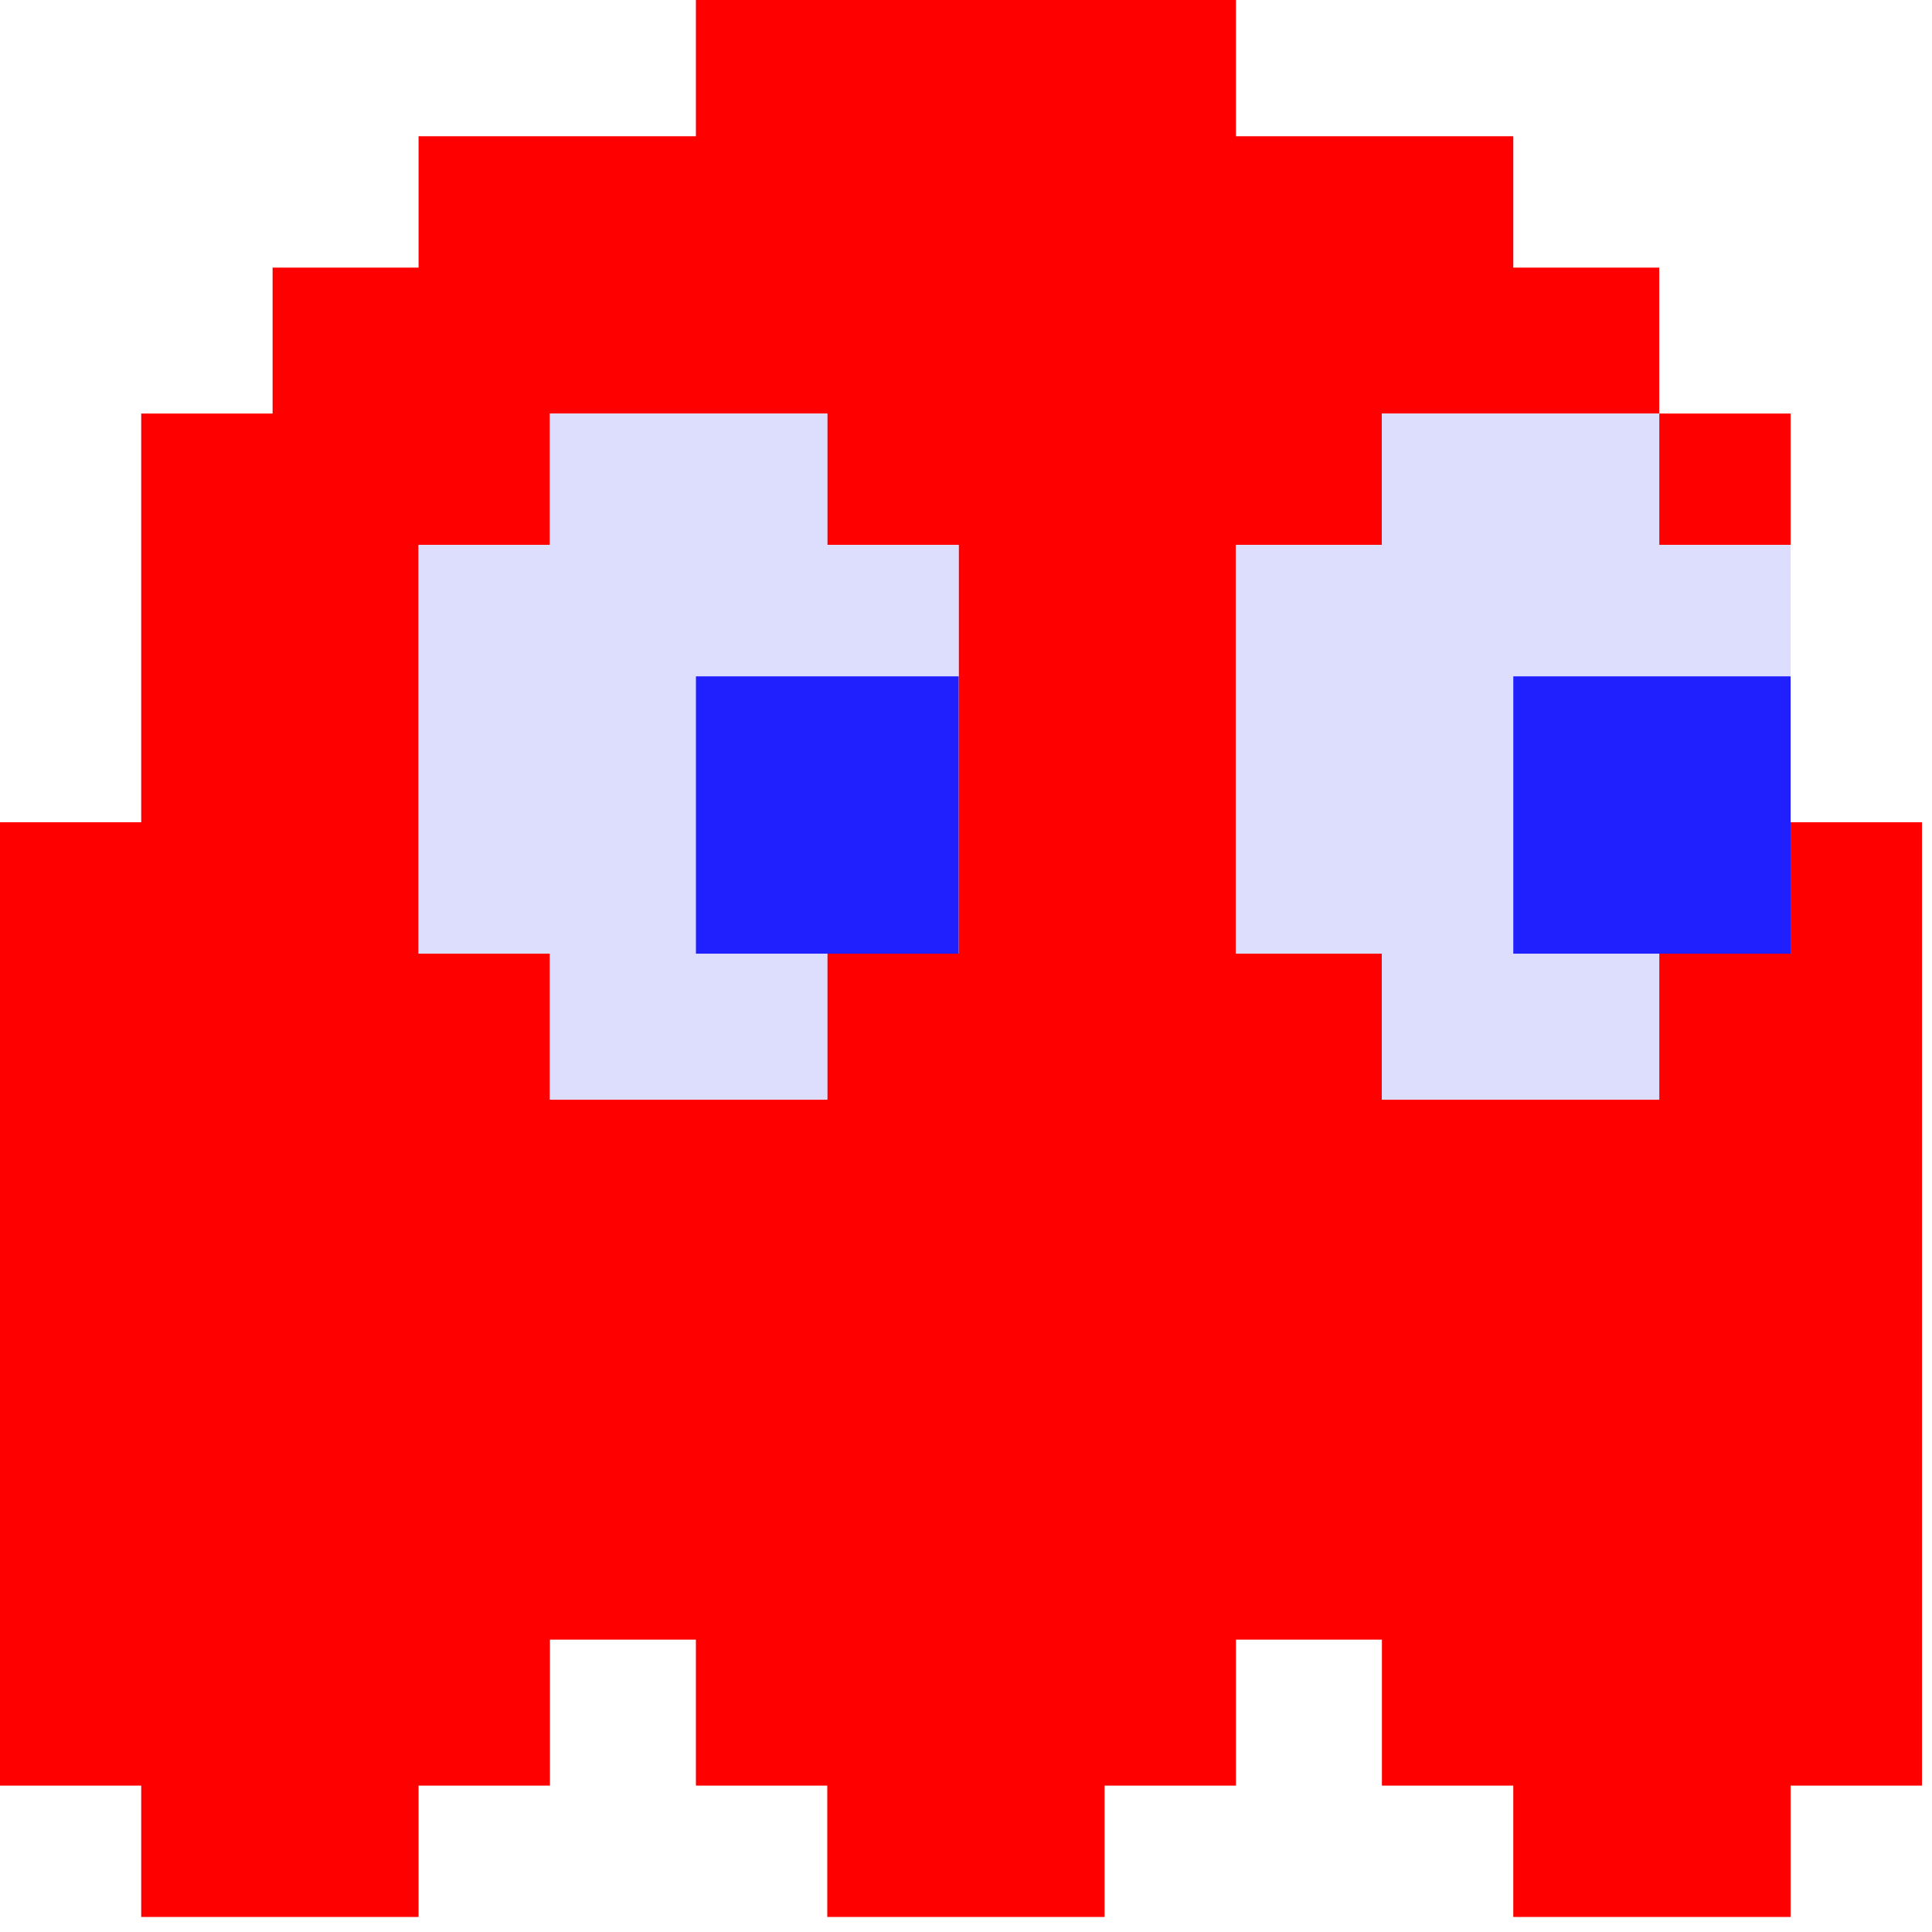 <svg width="30" height="30" version="1.1" viewBox="0 0 7.938 7.938" xmlns="http://www.w3.org/2000/svg">
  <g transform="translate(-59.282 -110.97)">
    <g transform="matrix(.17 0 0 .17 51.843 95.314)">
      <path d="m60.578 91.859v3.528h-6.703v3.175h-3.528v3.527h-3.175v9.878h-3.527v23.283h3.527v3.175h6.703v-3.175h3.175v-3.528h3.528v3.528h3.175v3.175h6.702v-3.175h3.175v-3.528h3.528v3.528h3.175v3.175h6.703v-3.175h3.175v-23.283h-3.175v3.175h-3.175v3.528h-6.703v-3.528h-3.528v-9.878h3.528v-3.175h6.703v-3.527h-3.528v-3.175h-6.703v-3.528zm23.283 10.23v3.175h3.175v-3.175h-1.587zm-26.811 0h6.703v3.175h3.175v9.878h-3.175v3.528h-6.703v-3.528h-3.175v-9.878h3.175v-1.587z" fill="#fe0000"/>
      <path d="m57.05 102.09v3.175h-3.175v9.878h3.175v3.528h6.703v-3.528h-3.175v-6.703h6.35v-3.175h-3.175v-3.175h-3.352zm20.108 0v3.175h-3.528v9.878h3.528v3.528h6.703v-3.528h-3.528v-6.703h6.703v-3.175h-3.175v-3.175h-3.352z" fill="#ddddfe"/>
      <path d="m60.578 108.44v6.703h6.35v-6.703h-3.175zm19.755 0v6.703h6.703v-6.703h-3.352z" fill="#2020fe"/>
    </g>
  </g>
</svg>
